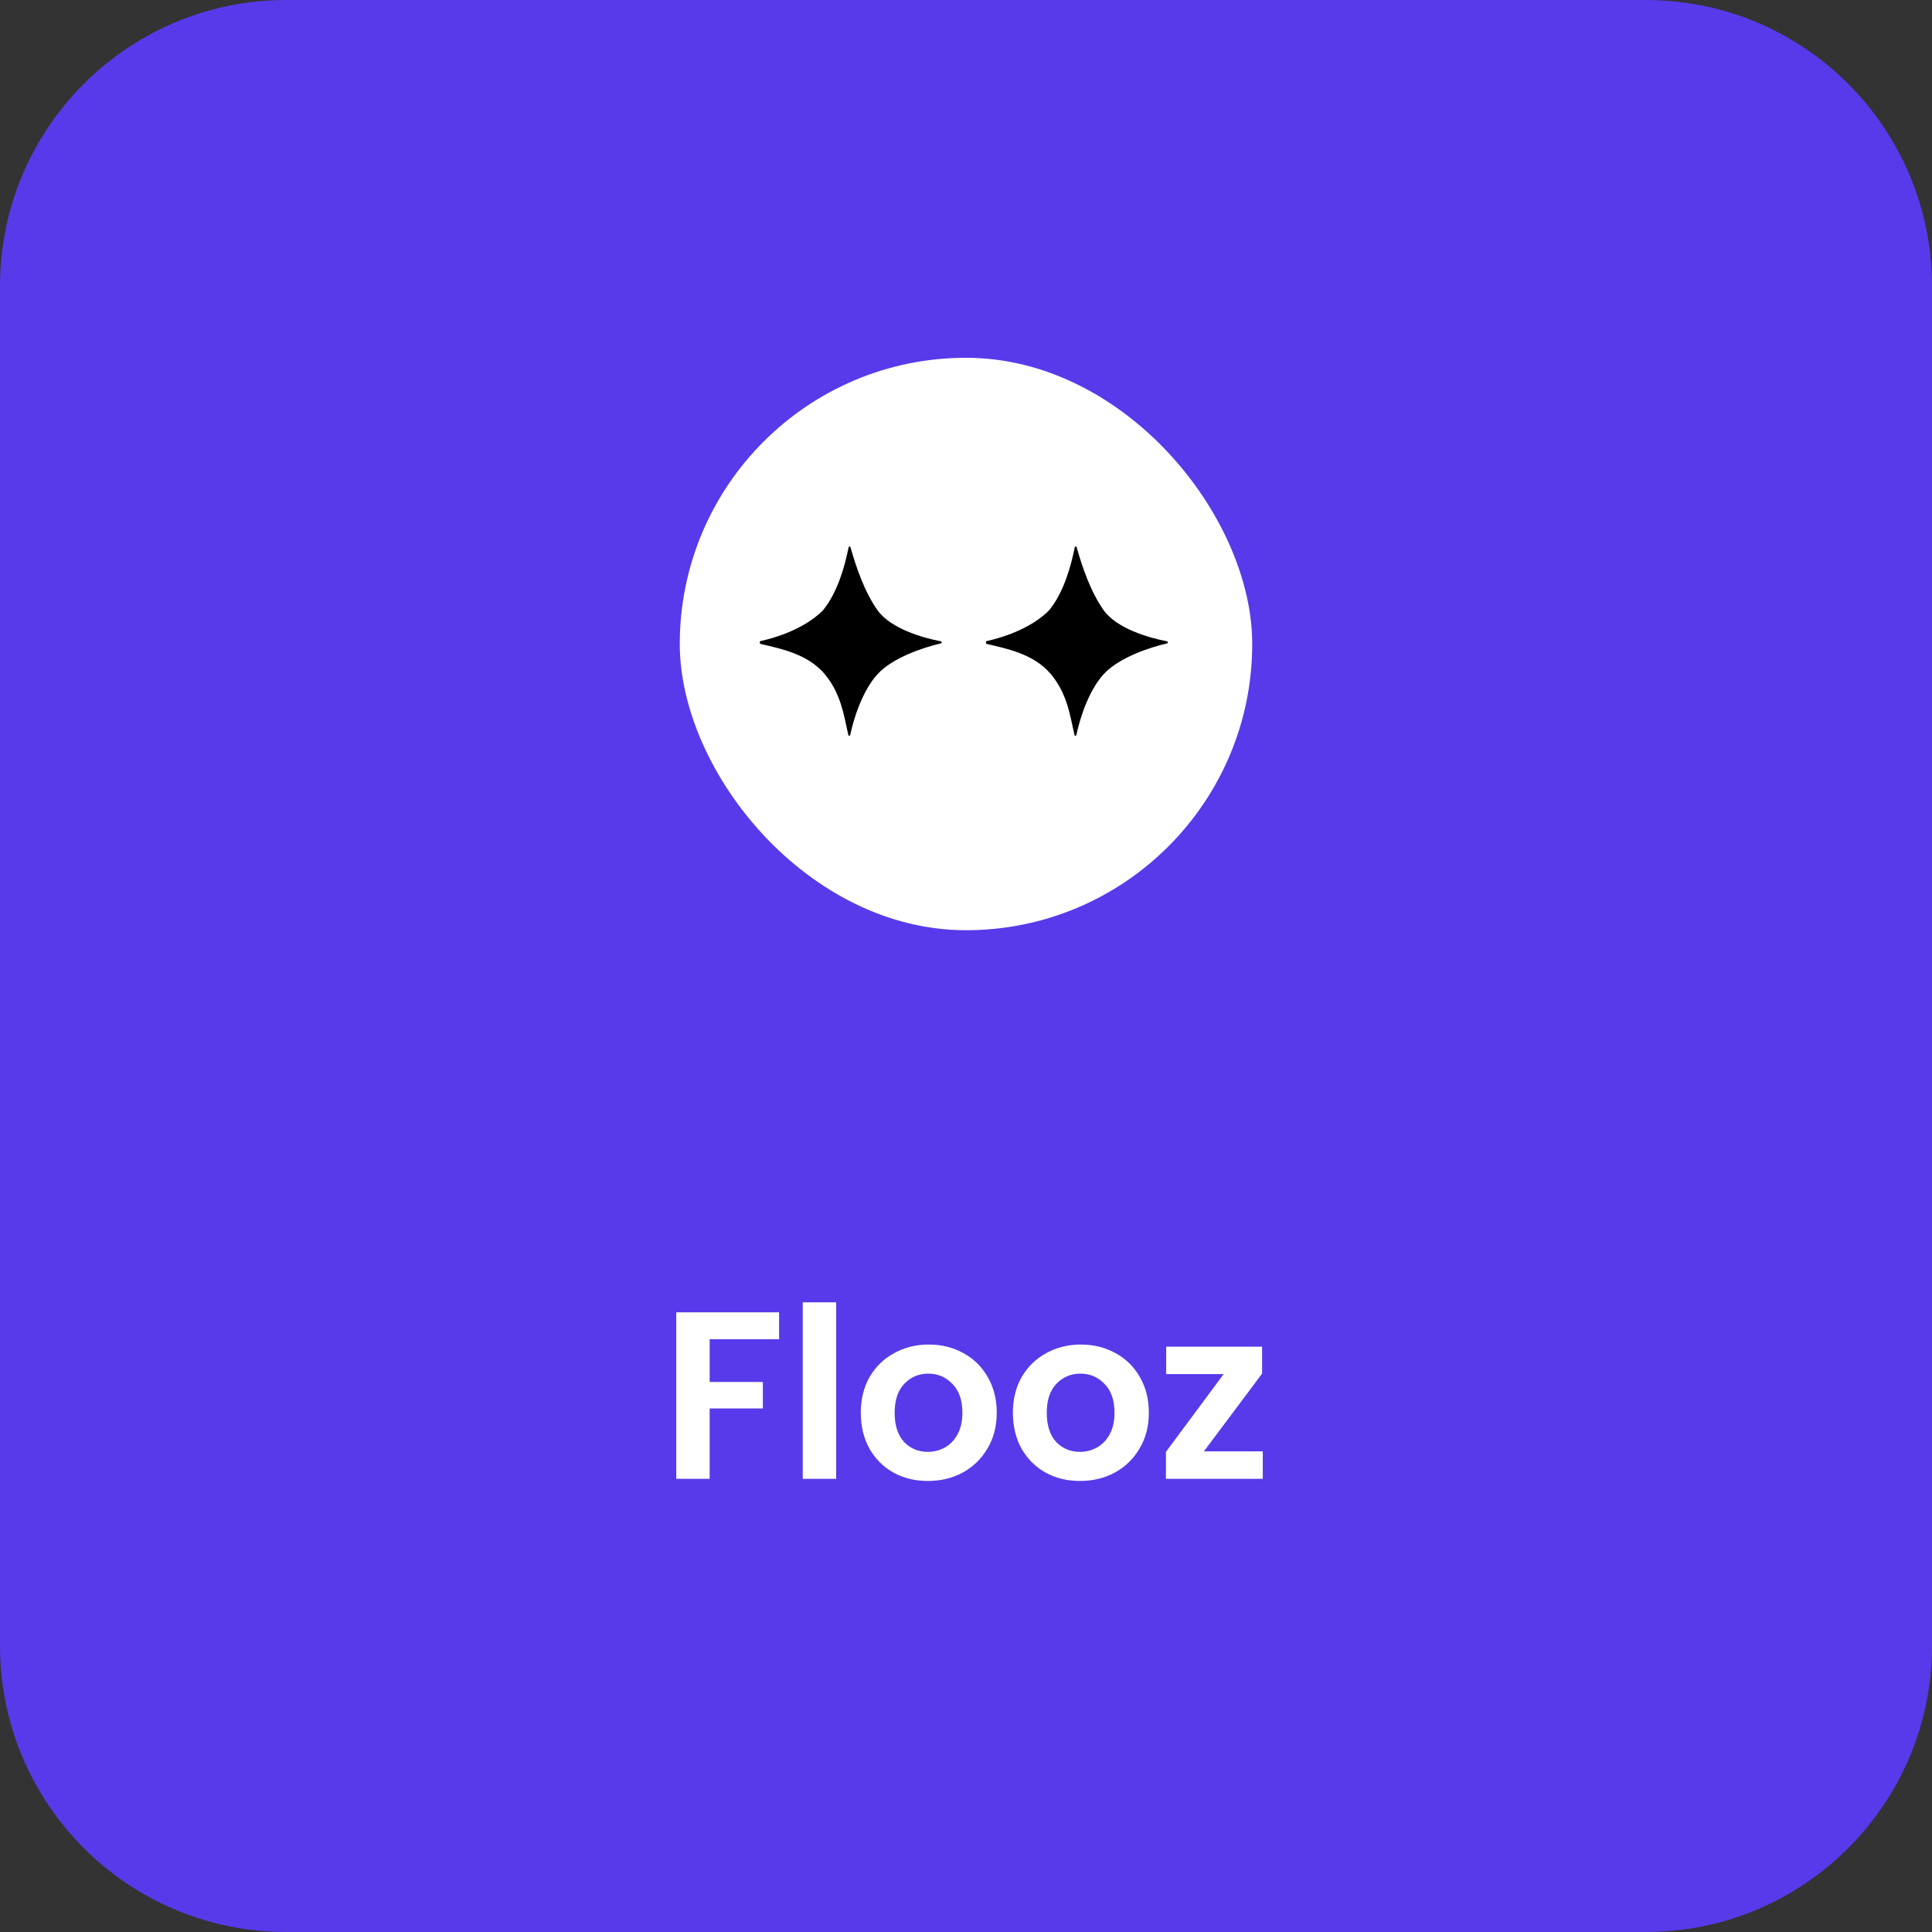 <svg width="162" height="162" viewBox="0 0 162 162" fill="none" xmlns="http://www.w3.org/2000/svg">
<rect x="0" y="0" width="162" height="162" fill="#333333" stroke="none"/>
<path d="M0 24C0 10.745 10.745 0 24 0H138C151.255 0 162 10.745 162 24V138C162 151.255 151.255 162 138 162H24C10.745 162 0 151.255 0 138V24Z" fill="#583AEA"/>
<rect x="57" y="30" width="48" height="48" rx="24" fill="white"/>
<path d="M69 51.184C70.243 49.665 70.842 47.459 71.158 45.887C71.174 45.806 71.29 45.801 71.313 45.881C71.765 47.486 72.484 49.633 73.593 51.184C74.66 52.679 77.329 53.484 78.895 53.774C78.982 53.79 78.986 53.93 78.9 53.949C77.422 54.289 74.866 55.138 73.593 56.518C72.302 57.916 71.564 60.314 71.291 61.632C71.274 61.714 71.154 61.718 71.135 61.635C70.751 59.961 70.529 58.175 69.148 56.518C67.693 54.798 65.373 54.378 63.768 53.991C63.68 53.97 63.688 53.772 63.776 53.753C64.884 53.513 67.389 52.795 69 51.184Z" fill="black"/>
<path d="M87.963 51.184C89.206 49.665 89.805 47.459 90.121 45.887C90.137 45.806 90.253 45.801 90.276 45.881C90.728 47.486 91.448 49.633 92.556 51.184C93.623 52.679 96.292 53.484 97.859 53.774C97.945 53.79 97.949 53.93 97.863 53.949C96.385 54.289 93.829 55.138 92.556 56.518C91.265 57.916 90.528 60.314 90.254 61.632C90.237 61.714 90.117 61.718 90.098 61.635C89.715 59.961 89.492 58.175 88.111 56.518C86.656 54.798 84.336 54.378 82.731 53.991C82.643 53.97 82.651 53.772 82.739 53.753C83.847 53.513 86.352 52.795 87.963 51.184Z" fill="black"/>
<path d="M65.326 110.04V112.3H59.506V115.88H63.966V118.1H59.506V124H56.706V110.04H65.326ZM70.112 109.2V124H67.312V109.2H70.112ZM77.798 124.18C76.731 124.18 75.771 123.947 74.918 123.48C74.065 123 73.391 122.327 72.898 121.46C72.418 120.593 72.178 119.593 72.178 118.46C72.178 117.327 72.425 116.327 72.918 115.46C73.425 114.593 74.111 113.927 74.978 113.46C75.845 112.98 76.811 112.74 77.878 112.74C78.945 112.74 79.911 112.98 80.778 113.46C81.645 113.927 82.325 114.593 82.818 115.46C83.325 116.327 83.578 117.327 83.578 118.46C83.578 119.593 83.318 120.593 82.798 121.46C82.291 122.327 81.598 123 80.718 123.48C79.851 123.947 78.878 124.18 77.798 124.18ZM77.798 121.74C78.305 121.74 78.778 121.62 79.218 121.38C79.671 121.127 80.031 120.753 80.298 120.26C80.565 119.767 80.698 119.167 80.698 118.46C80.698 117.407 80.418 116.6 79.858 116.04C79.311 115.467 78.638 115.18 77.838 115.18C77.038 115.18 76.365 115.467 75.818 116.04C75.285 116.6 75.018 117.407 75.018 118.46C75.018 119.513 75.278 120.327 75.798 120.9C76.331 121.46 76.998 121.74 77.798 121.74ZM90.552 124.18C89.485 124.18 88.525 123.947 87.672 123.48C86.819 123 86.145 122.327 85.652 121.46C85.172 120.593 84.932 119.593 84.932 118.46C84.932 117.327 85.179 116.327 85.672 115.46C86.179 114.593 86.865 113.927 87.732 113.46C88.599 112.98 89.565 112.74 90.632 112.74C91.699 112.74 92.665 112.98 93.532 113.46C94.399 113.927 95.079 114.593 95.572 115.46C96.079 116.327 96.332 117.327 96.332 118.46C96.332 119.593 96.072 120.593 95.552 121.46C95.045 122.327 94.352 123 93.472 123.48C92.605 123.947 91.632 124.18 90.552 124.18ZM90.552 121.74C91.059 121.74 91.532 121.62 91.972 121.38C92.425 121.127 92.785 120.753 93.052 120.26C93.319 119.767 93.452 119.167 93.452 118.46C93.452 117.407 93.172 116.6 92.612 116.04C92.065 115.467 91.392 115.18 90.592 115.18C89.792 115.18 89.119 115.467 88.572 116.04C88.039 116.6 87.772 117.407 87.772 118.46C87.772 119.513 88.032 120.327 88.552 120.9C89.085 121.46 89.752 121.74 90.552 121.74ZM100.946 121.7H105.886V124H97.766V121.74L102.606 115.22H97.786V112.92H105.826V115.18L100.946 121.7Z" fill="white"/>
</svg>
